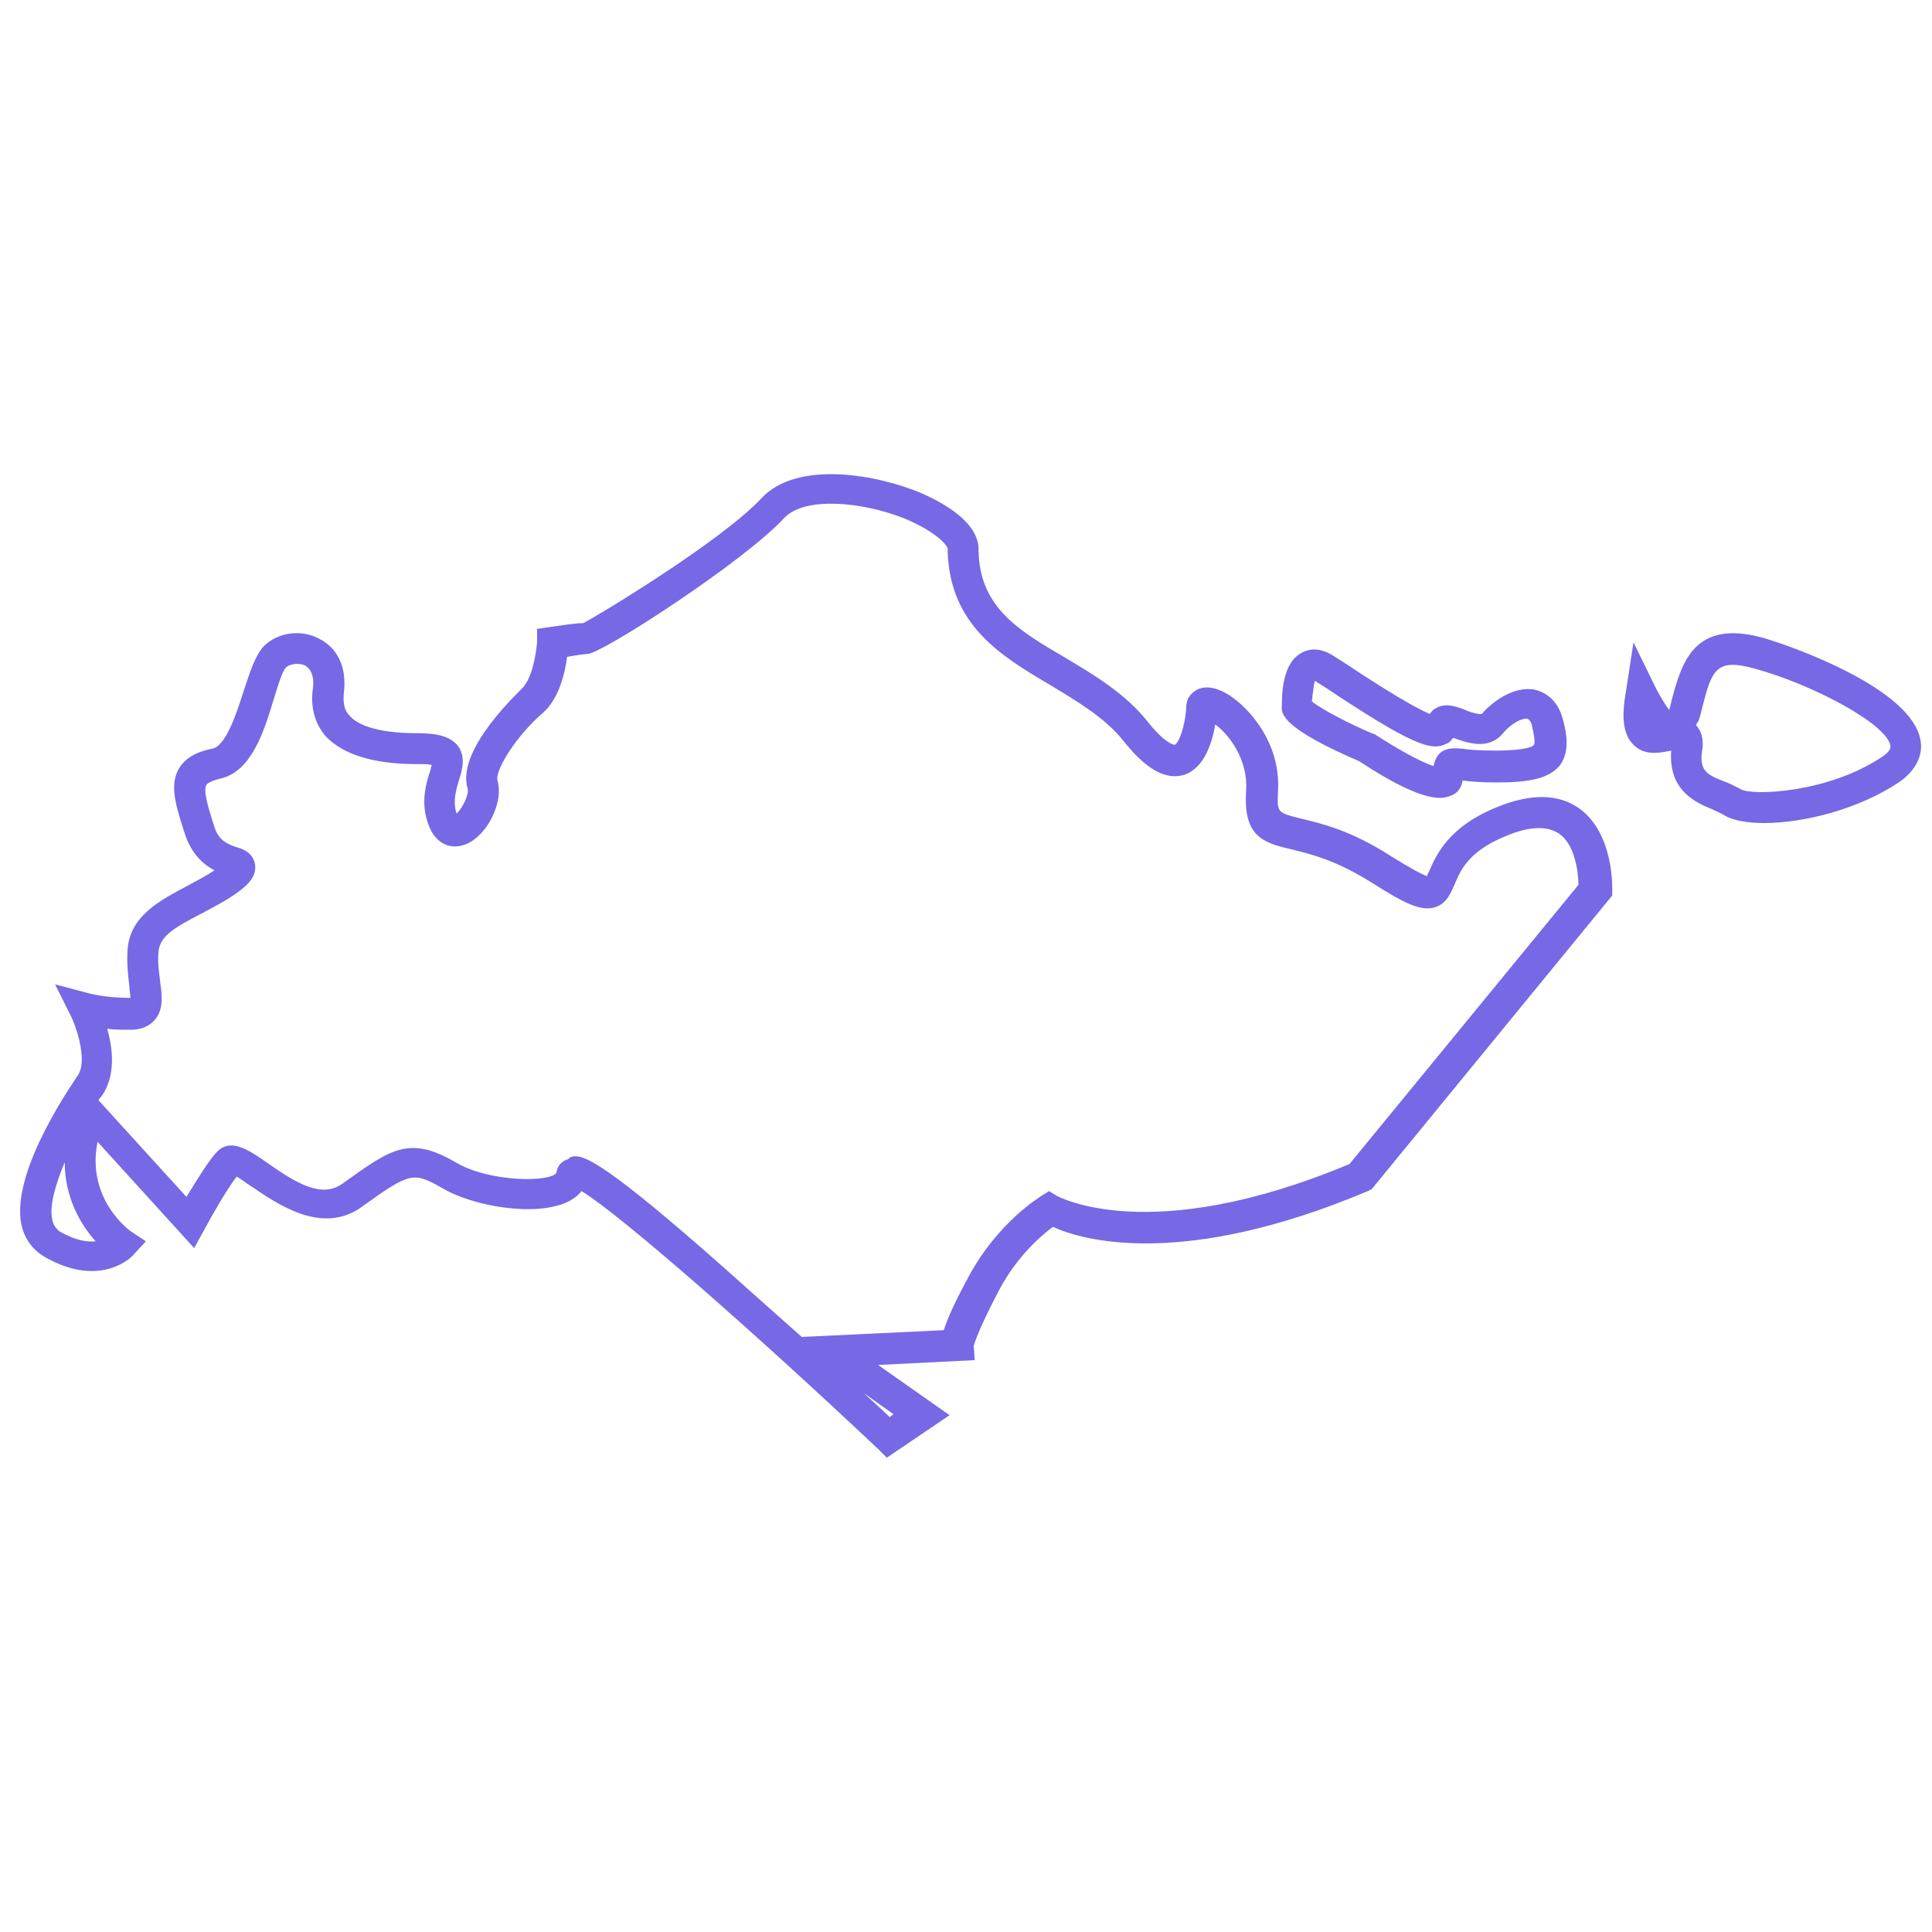 <?xml version="1.0" encoding="utf-8"?>
<!-- Generator: Adobe Illustrator 24.0.2, SVG Export Plug-In . SVG Version: 6.00 Build 0)  -->
<svg version="1.1" id="Layer_1" xmlns="http://www.w3.org/2000/svg" xmlns:xlink="http://www.w3.org/1999/xlink" x="0px" y="0px"
	 viewBox="0 0 200 200" enable-background="new 0 0 200 200" xml:space="preserve">
<g>
	<g>
		<path fill="#7768E5" d="M91.8,150.9l-0.9-0.9c-12.5-11.8-26.6-24.2-30.7-26.7c-0.3,0.4-0.8,0.8-1.4,1.1c-3.3,1.6-9.8,0.5-13-1.4
			c-3-1.7-3.3-1.7-8.3,1.9c-4.1,3-8.7-0.2-11.5-2.1c-0.5-0.3-1.1-0.8-1.5-1c-1,1.3-2.5,3.9-3.3,5.4l-1.1,2l-10-11
			c-1.2,5.9,3.3,9.2,3.5,9.3l1.5,1l-1.2,1.3c-0.1,0.2-3.4,3.7-9.3,0.3c-1.2-0.7-2.1-1.9-2.4-3.4C1.1,121,8,111.5,8,111.4
			c1.1-1.4,0-4.9-0.7-6.3l-1.6-3.2l3.4,0.9c0,0,1.7,0.5,4.3,0.5c0,0,0,0,0.1,0c0-0.3-0.1-0.8-0.1-1.1c-0.1-1-0.3-2.3-0.2-3.8
			c0.2-3.6,3.4-5.2,6.2-6.7c0.9-0.5,1.9-1,2.8-1.6c-1.1-0.6-2.3-1.6-3-3.6L19,85.9c-0.9-2.8-1.4-4.7-0.5-6.3
			c0.8-1.4,2.4-1.9,3.5-2.1c1.4-0.3,2.5-3.7,3.2-5.9c0.7-2.1,1.2-3.7,2.1-4.7c1.4-1.4,3.8-1.8,5.7-0.8c2,1,2.9,3,2.6,5.6
			c-0.1,1,0,1.8,0.6,2.4c0.7,0.8,2.5,1.8,7,1.8c1.7,0,3.3,0.2,4.2,1.3c0.8,1.1,0.5,2.4,0.1,3.6c-0.3,1-0.6,2.1-0.3,3.2
			c0,0.1,0,0.1,0.1,0.2c0.6-0.6,1.3-2,1.1-2.6C47.2,77.5,54,71.4,54,71.3c1.1-1,1.5-3.7,1.6-4.8l0-1.4l1.4-0.2
			c2-0.3,2.9-0.4,3.4-0.4c1.9-1,14.4-8.6,18.4-12.9c3.7-4,12-2.5,16.7-0.5c2.2,1,5.9,3,5.8,5.9c0.1,5.9,4.2,8.3,9,11.1
			c3,1.8,6.2,3.7,8.5,6.6c1.9,2.4,2.8,2.4,2.8,2.4c0.4-0.1,1.1-1.9,1.2-3.9c0-0.8,0.4-1.4,1.1-1.8c0.6-0.3,1.7-0.5,3.4,0.6
			c2,1.3,5.3,4.9,5,9.9c-0.1,2.2-0.1,2.2,2.2,2.8c2.1,0.5,5.3,1.2,9.6,4c2.1,1.3,3.1,1.8,3.6,2c0.1-0.1,0.1-0.3,0.2-0.4
			c0.7-1.6,1.9-4.7,7.2-6.8c3.5-1.4,6.3-1.3,8.4,0.2c3.6,2.6,3.4,8.3,3.4,8.5l0,0.5l-24.9,30.4l-0.4,0.2
			c-19.2,8.1-29.6,5.1-32.6,3.7c-1.2,0.9-3.7,3-5.6,6.6c-2.1,4-2.5,5.4-2.6,5.7l0.1,1.5l-10,0.5l7.4,5.2L91.8,150.9z M89.4,144.2
			c1.2,1.1,2.1,1.9,2.7,2.5l0.4-0.3L89.4,144.2z M59.6,119.7c1.3,0,4.4,1.7,18,13.9c1.8,1.6,3.7,3.3,5.4,4.8l14.7-0.7
			c0.4-1.3,1.3-3.2,2.6-5.6c3.1-5.7,7.4-8.2,7.5-8.3l0.8-0.5l0.8,0.5c0.1,0,9.5,5.4,30.3-3.3l23.7-28.9c0-1.4-0.4-4.2-2-5.3
			c-1.2-0.8-3-0.8-5.4,0.2c-4,1.6-4.8,3.6-5.4,5c-0.4,0.9-0.8,2-2,2.4c-1.5,0.5-3.2-0.4-6.4-2.4c-3.9-2.5-6.6-3.1-8.6-3.6
			c-3.1-0.7-4.9-1.5-4.6-6.1c0.2-3.2-1.8-5.8-3.2-6.8c-0.3,1.8-1.1,4.5-3.2,5.2c-2.8,0.9-5.4-2.4-6.3-3.5c-1.9-2.4-4.8-4.1-7.6-5.8
			c-5.1-3-10.4-6.2-10.6-13.9l0-0.1l0-0.1c0-0.3-1.1-1.7-4.4-3.1c-4.5-1.8-10.4-2.3-12.5-0.1C77.2,58,62.3,67.7,60.8,67.7
			c-0.1,0-1.1,0.1-2.1,0.3c-0.2,1.6-0.8,4.3-2.5,5.8c-2.6,2.2-5,5.9-4.7,7c0.7,2.4-1.3,6.1-3.6,6.7c-1.3,0.4-3-0.1-3.7-2.6
			c-0.6-2-0.1-3.8,0.3-5c0.1-0.2,0.1-0.5,0.2-0.7c-0.3-0.1-0.7-0.1-1.5-0.1c-4.6,0-7.7-1-9.5-2.9c-1.1-1.3-1.6-3-1.3-5
			c0.1-0.8,0-1.8-0.8-2.3c-0.6-0.3-1.6-0.2-2,0.2c-0.4,0.4-0.9,2.1-1.3,3.4c-1,3.3-2.3,7.4-5.5,8.1c-1.2,0.3-1.4,0.6-1.4,0.6
			C21,81.7,21.5,83.4,22,85l0.2,0.6c0.4,1.4,1.4,1.8,2.3,2.1c0.7,0.2,1.7,0.6,1.9,1.8c0.2,1.3-0.9,2.2-1.7,2.8
			c-1.2,0.9-2.6,1.6-3.9,2.3c-2.7,1.4-4.3,2.3-4.4,4c-0.1,1.2,0.1,2.2,0.2,3.2c0.2,1.4,0.3,2.8-0.6,3.8c-0.9,1-2.1,1-2.6,1
			c-0.8,0-1.6,0-2.3-0.1c0.6,2.1,0.9,4.9-0.6,7c-0.1,0.1-0.2,0.2-0.3,0.4l9.1,10c1-1.6,2.3-3.8,3.2-4.7c1.4-1.4,3.2-0.2,5.2,1.2
			c3,2.1,5.6,3.7,7.8,2.1c5-3.6,6.9-5,11.8-2.1c3.5,2,9.7,2,10.3,1c0.1-0.7,0.5-1.2,1.2-1.4C59.1,119.7,59.3,119.7,59.6,119.7z
			 M6.7,120.3c-0.9,2.2-1.6,4.4-1.3,5.9c0.1,0.6,0.4,1,0.8,1.3c1.6,0.9,2.8,1.1,3.7,1C8.2,126.6,6.7,123.8,6.7,120.3z M23.5,89.1
			L23.5,89.1L23.5,89.1z"/>
	</g>
	<g>
		<path fill="#7768E5" d="M149.1,82.6c-1.8,0-4.6-1.3-8.4-3.8c-7.9-3.4-8.1-4.9-8-5.7c0-1.1,0-4.4,2-5.5c0.7-0.4,1.9-0.7,3.5,0.4
			l0.8,0.5c1.8,1.2,6.8,4.5,9,5.4c0.2-0.2,0.3-0.4,0.5-0.5c1-0.7,2.2-0.3,3.2,0.1c0.4,0.2,1.4,0.5,1.7,0.4c1.3-1.5,3.5-2.9,5.5-2.5
			c0.8,0.2,2.3,0.8,2.9,3.1c0.4,1.5,0.7,3.3-0.3,4.7c-1.2,1.5-3.5,1.8-6.6,1.8c-1.6,0-2.7-0.1-3.5-0.2c-0.1,0.8-0.6,1.4-1.3,1.6
			C149.8,82.5,149.5,82.6,149.1,82.6z M135.8,72.6c0.8,0.7,3.8,2.3,6.2,3.3l0.3,0.1c2.3,1.5,4.8,2.9,6.1,3.3
			c0.4-1.9,1.7-1.9,2.9-1.8c0.7,0.1,1.7,0.2,3.5,0.2c3.4,0,4-0.5,4-0.6c0,0,0.2-0.3-0.2-1.9c0-0.2-0.2-0.7-0.5-0.8
			c-0.5-0.1-1.7,0.5-2.5,1.5c-1.5,1.8-3.7,1-5.1,0.5c0,0-0.1,0-0.1,0c-0.2,0.3-0.4,0.5-0.7,0.6c-1.5,0.8-3.6,0.1-12.6-5.9l-0.8-0.5
			c-0.1-0.1-0.2-0.1-0.2-0.1C136,70.9,135.9,71.8,135.8,72.6z M135.9,73.1L135.9,73.1C135.9,73.1,135.9,73.1,135.9,73.1z"/>
	</g>
	<g>
		<path fill="#7768E5" d="M182.6,85.2c-1.8,0-3.3-0.3-4.1-0.8c-0.3-0.2-0.8-0.4-1.2-0.6c-1.7-0.7-4.6-1.9-4.3-6.1
			c-1,0.2-2.6,0.6-3.8-0.5c-1.1-1-1.4-2.7-0.9-5.5l0.8-5.2l2.3,4.7c0.4,0.8,1,1.8,1.4,2.3c0.1-0.4,0.2-0.8,0.3-1.2
			c1-3.7,2.3-8.2,9.3-6.3c3.2,0.9,15.5,5.3,16.4,10.6c0.2,0.9,0.1,2.7-2.1,4.3C192.4,83.8,186.7,85.2,182.6,85.2z M175.6,75.1
			c0.8,0.9,0.7,2.1,0.6,2.6c-0.3,2.1,0.5,2.5,2.3,3.2c0.6,0.2,1.1,0.5,1.7,0.8c1.2,0.7,9.1,0.4,14.7-3.4c0.9-0.6,0.8-1,0.8-1.1
			c-0.4-2.3-8.2-6.4-14.1-8c-4-1.1-4.4,0.2-5.4,4.1c-0.1,0.4-0.2,0.9-0.4,1.4C175.7,74.8,175.6,74.9,175.6,75.1z M172.5,74.2
			L172.5,74.2L172.5,74.2z"/>
	</g>
</g>
</svg>
